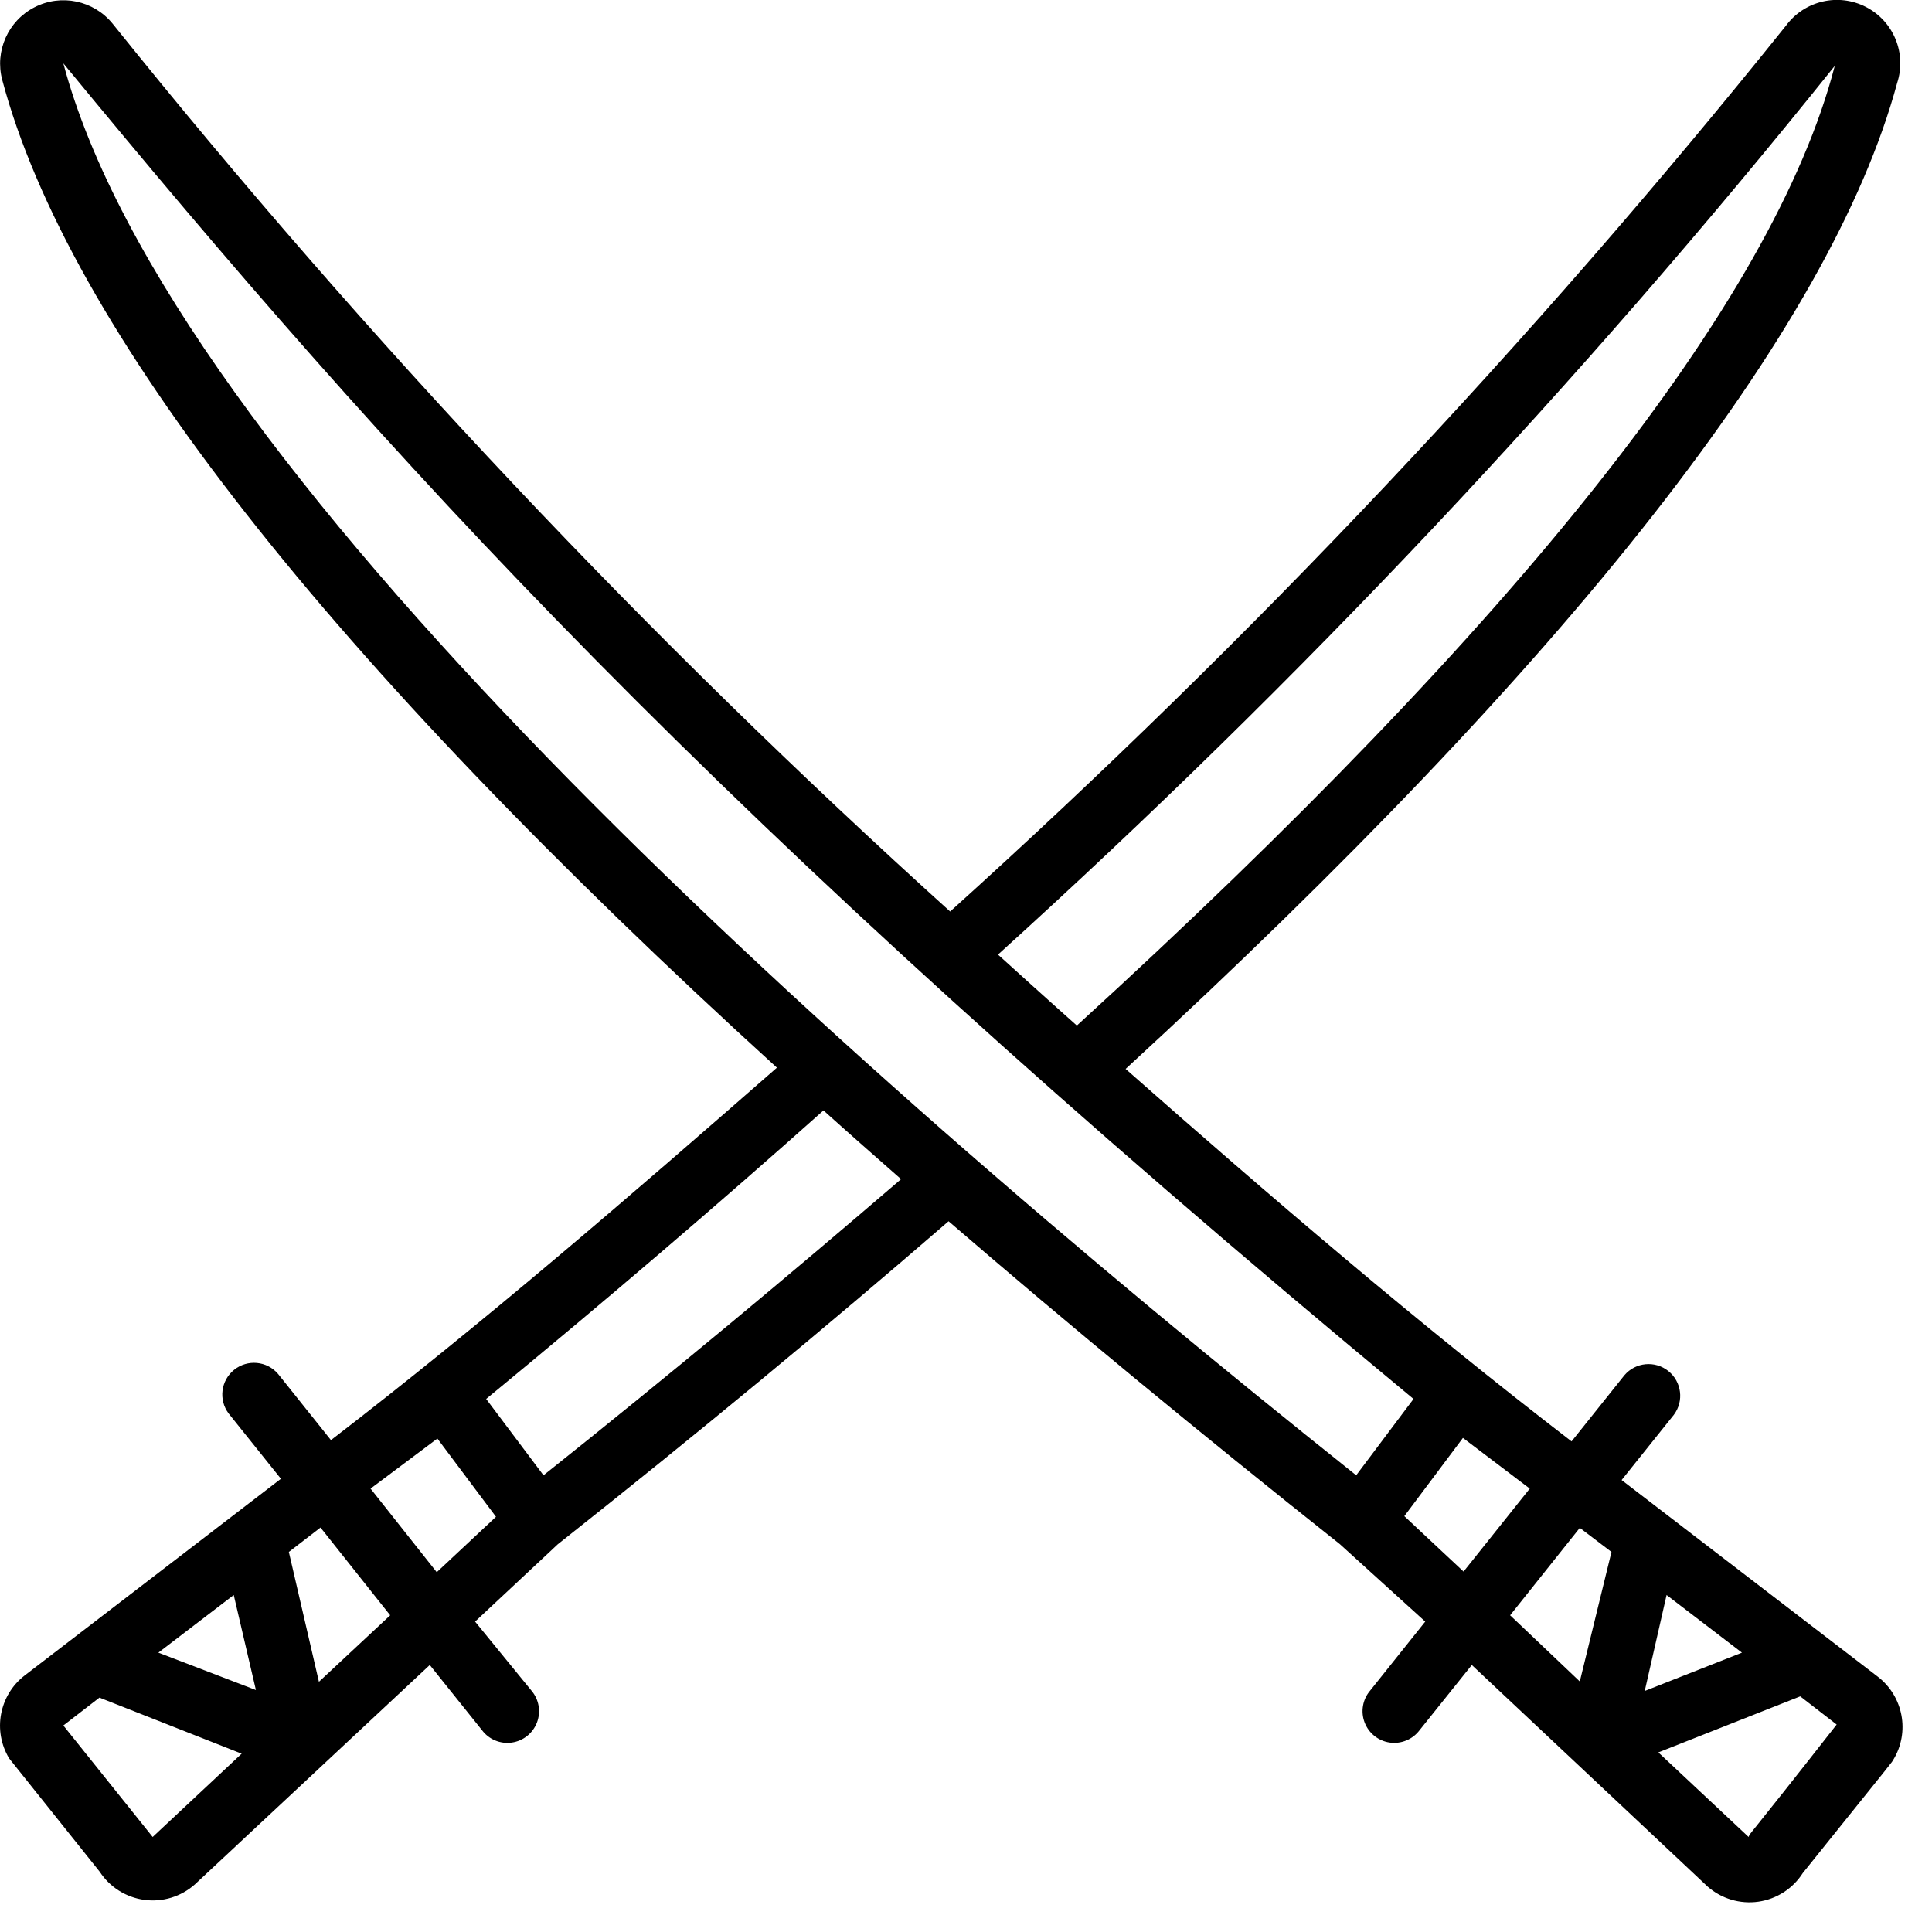 <svg height="512" viewBox="0 0 61 61" width="512" xmlns="http://www.w3.org/2000/svg"><path id="Shape" d="m3.15 60.1c.318.486.833.809 1.408.886.576.077 1.157-.101 1.592-.486l7.42-6.93 1.65 2.06c.219.292.579.441.941.389.361-.051.665-.295.794-.637.129-.341.062-.725-.175-1.003l-1.78-2.18 2.61-2.44c4.4-3.48 8.54-6.91 12.34-10.2 3.78 3.26 7.9 6.66 12.36 10.2l2.69 2.44-1.74 2.18c-.237.277-.304.662-.175 1.003.129.341.433.585.794.637.361.051.722-.098.941-.389l1.65-2.06 7.45 7c.439.383 1.022.555 1.599.473.576-.083 1.088-.412 1.401-.903 3.16-3.93 2.76-3.43 2.86-3.58.527-.871.316-1.999-.49-2.62l-8.09-6.21 1.65-2.06c.324-.432.247-1.043-.174-1.381-.422-.338-1.035-.28-1.386.131l-1.67 2.09c-4.8-3.69-9.55-7.76-14.08-11.76 14.03-12.9 22.26-23.36 24.36-31.13.306-.933-.111-1.95-.984-2.4-.873-.45-1.943-.2-2.526.59-8.034 10.015-16.859 19.368-26.39 27.97-9.55-8.627-18.394-18.004-26.45-28.04-.597-.728-1.62-.941-2.457-.513-.838.428-1.263 1.383-1.023 2.293 2.08 7.82 10.28 18.28 24.46 31.19-4.57 4-9.28 8.07-14.08 11.76l-1.67-2.09c-.351-.411-.964-.469-1.386-.131-.422.338-.499.949-.174 1.381l1.65 2.06-8.09 6.21c-.806.621-1.017 1.749-.49 2.62zm1.67-1.1-2.82-3.52 1.14-.88 4.49 1.77zm2.56-7.64.7 3-3.08-1.18zm45.24 0 2.38 1.82-3.07 1.21zm2.59 7.64-2.85-2.67 4.48-1.77 1.15.89c-2.99 3.82-2.71 3.38-2.78 3.55zm-4.33-9-1 4.09-2.2-2.09 2.2-2.76zm-4.67.62-1.87-1.75 1.85-2.47 2.11 1.6zm11.72-47.54c-1.93 7.45-10.04 17.63-23.93 30.3-.11-.1-.78-.69-2.49-2.24 9.539-8.636 18.374-18.019 26.42-28.06zm-55.93-.08c10.29 12.5 20.41 23.76 42.63 42.17l-1.81 2.41c-16.97-13.52-37.48-32-40.82-44.58zm24 33.06c.8.72 1.62 1.44 2.45 2.17-3.49 3-7.28 6.16-11.29 9.35l-1.81-2.41c3.72-3.06 7.3-6.12 10.65-9.11zm-12.19 10.36 1.85 2.47-1.87 1.75-2.09-2.64zm-1.49 5.58-2.25 2.1-.95-4.1 1-.77z" transform="translate(0 -1)"/></svg>